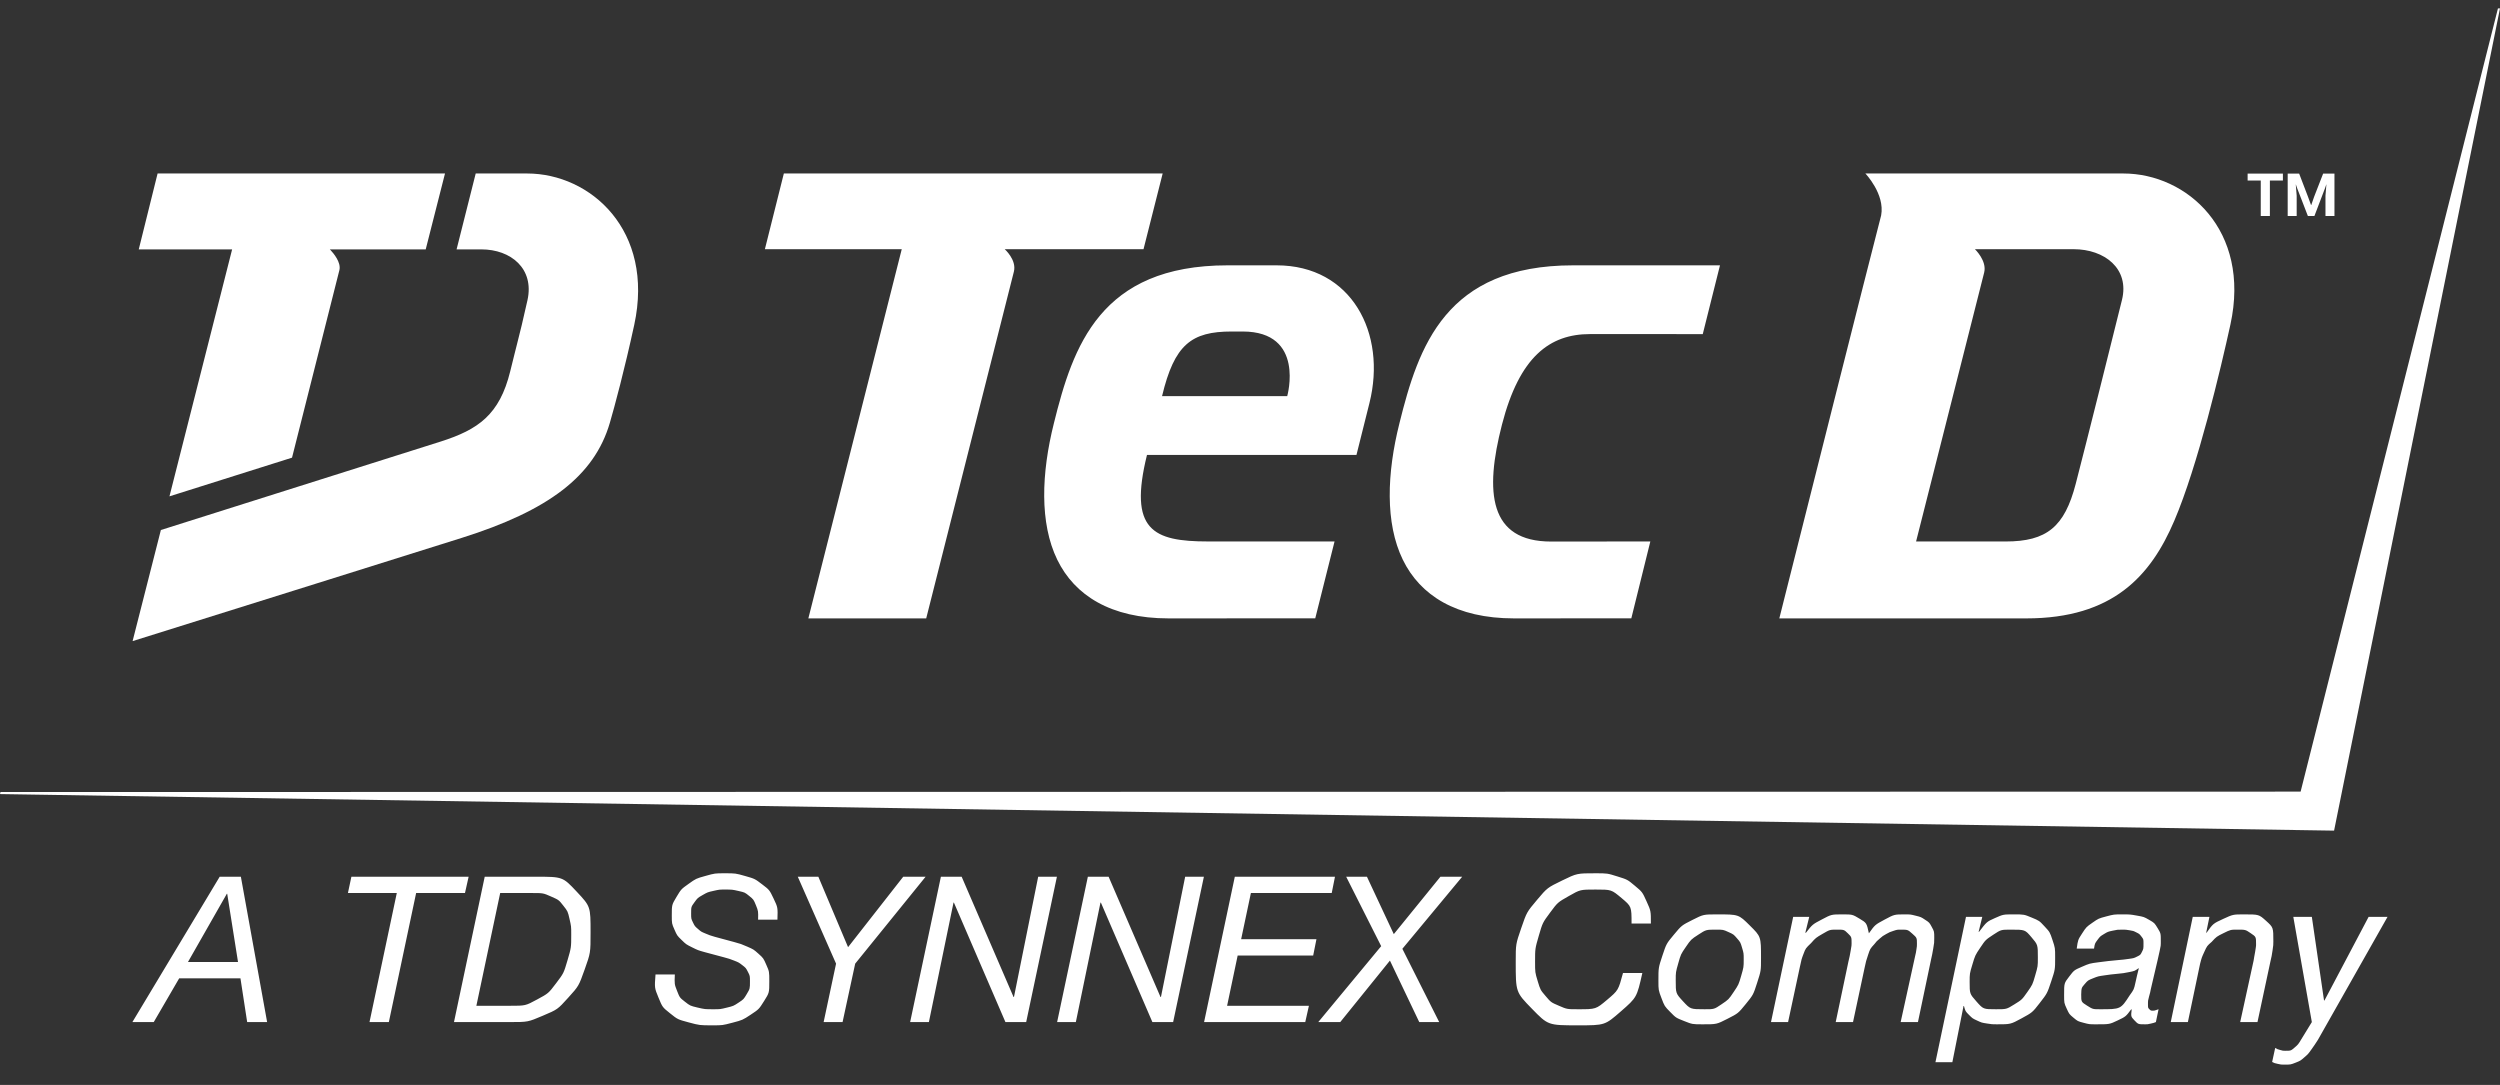 <svg width="106" height="46" viewBox="0 0 106 46" fill="none" xmlns="http://www.w3.org/2000/svg">
<rect x="0" y="0" width="106" height="46" fill="#333333" stroke="none"/>
<path d="M98.022 38.874L98.539 42.421H98.557L100.43 38.874H101.232L98.281 44.087C98.142 44.303 98.142 44.303 98.004 44.497C97.866 44.691 97.866 44.691 97.702 44.833C97.538 44.976 97.538 44.976 97.331 45.058C97.124 45.14 97.124 45.14 96.848 45.14C96.718 45.14 96.718 45.14 96.58 45.109C96.442 45.079 96.442 45.079 96.339 45.028L96.468 44.432C96.554 44.484 96.554 44.484 96.675 44.518C96.796 44.553 96.796 44.553 96.882 44.553C97.133 44.553 97.133 44.553 97.288 44.419C97.443 44.285 97.443 44.285 97.573 44.069L98.022 43.336L97.236 38.874H98.022ZM85.386 38.77C85.818 38.77 85.818 38.77 86.141 38.904C86.465 39.038 86.465 39.038 86.689 39.279C86.914 39.521 86.914 39.521 87.026 39.858C87.138 40.194 87.138 40.194 87.138 40.6C87.138 41.109 87.138 41.109 86.97 41.614C86.802 42.119 86.802 42.119 86.487 42.525C86.172 42.93 86.172 42.93 85.71 43.181C85.248 43.431 85.248 43.431 84.661 43.431C84.463 43.431 84.463 43.431 84.243 43.396C84.023 43.362 84.023 43.362 83.828 43.271C83.634 43.181 83.634 43.181 83.483 43.029C83.332 42.878 83.332 42.878 83.272 42.654H83.254L82.78 45.036H82.063L83.358 38.874H84.049L83.893 39.512H83.91C84.238 39.081 84.238 39.081 84.588 38.925C84.937 38.77 84.937 38.77 85.386 38.77ZM30.728 37.027C31.185 37.027 31.185 37.027 31.595 37.143C32.005 37.26 32.005 37.26 32.316 37.497C32.627 37.734 32.627 37.734 32.804 38.106C32.98 38.477 32.98 38.477 32.963 38.995H32.143C32.152 38.632 32.152 38.632 32.053 38.386C31.953 38.14 31.953 38.14 31.768 37.989C31.582 37.838 31.582 37.838 31.315 37.778C31.047 37.717 31.047 37.717 30.728 37.717C30.503 37.717 30.503 37.717 30.253 37.773C30.003 37.829 30.003 37.829 29.791 37.95C29.58 38.071 29.58 38.071 29.442 38.261C29.304 38.451 29.304 38.451 29.304 38.727C29.304 38.951 29.304 38.951 29.381 39.111C29.459 39.271 29.459 39.271 29.593 39.387C29.727 39.504 29.727 39.504 29.912 39.581C30.098 39.659 30.098 39.659 30.305 39.72L31.134 39.944C31.418 40.022 31.418 40.022 31.686 40.138C31.953 40.255 31.953 40.255 32.161 40.44C32.368 40.626 32.368 40.626 32.493 40.911C32.618 41.195 32.618 41.195 32.618 41.61C32.618 42.093 32.618 42.093 32.398 42.443C32.178 42.792 32.178 42.792 31.833 43.021C31.487 43.249 31.487 43.249 31.06 43.362C30.633 43.474 30.633 43.474 30.219 43.474C29.666 43.474 29.666 43.474 29.2 43.349C28.734 43.224 28.734 43.224 28.411 42.965C28.087 42.706 28.087 42.706 27.919 42.296C27.75 41.886 27.75 41.886 27.794 41.316H28.613C28.596 41.73 28.596 41.73 28.708 42.015C28.82 42.3 28.82 42.3 29.041 42.473C29.261 42.645 29.261 42.645 29.571 42.719C29.882 42.792 29.882 42.792 30.253 42.792C30.538 42.792 30.538 42.792 30.819 42.723C31.099 42.654 31.099 42.654 31.315 42.512C31.531 42.369 31.531 42.369 31.664 42.145C31.798 41.92 31.798 41.92 31.798 41.61C31.798 41.377 31.798 41.377 31.712 41.208C31.625 41.04 31.625 41.04 31.474 40.923C31.323 40.807 31.323 40.807 31.125 40.729C30.926 40.652 30.926 40.652 30.702 40.591L29.865 40.367C29.589 40.289 29.589 40.289 29.338 40.164C29.088 40.039 29.088 40.039 28.898 39.853C28.708 39.668 28.708 39.668 28.596 39.413C28.484 39.159 28.484 39.159 28.484 38.813C28.484 38.364 28.484 38.364 28.682 38.032C28.881 37.7 28.881 37.7 29.196 37.476C29.511 37.251 29.511 37.251 29.912 37.139C30.314 37.027 30.314 37.027 30.728 37.027ZM67.65 37.027C68.151 37.027 68.151 37.027 68.578 37.161C69.005 37.294 69.005 37.294 69.32 37.558C69.635 37.821 69.635 37.821 69.816 38.222C69.998 38.623 69.998 38.623 69.998 39.159H69.178C69.178 38.434 69.178 38.434 68.751 38.075C68.323 37.717 68.323 37.717 67.65 37.717C67.003 37.717 67.003 37.717 66.524 37.989C66.045 38.261 66.045 38.261 65.725 38.693C65.406 39.124 65.406 39.124 65.246 39.672C65.087 40.22 65.087 40.22 65.087 40.781C65.087 41.23 65.087 41.23 65.199 41.601C65.311 41.972 65.311 41.972 65.536 42.235C65.76 42.499 65.76 42.499 66.101 42.645C66.442 42.792 66.442 42.792 66.908 42.792C67.667 42.792 67.667 42.792 68.142 42.391C68.617 41.989 68.617 41.989 68.815 41.256H69.635C69.402 42.291 69.402 42.291 68.725 42.883C68.047 43.474 68.047 43.474 66.908 43.474C65.639 43.474 65.639 43.474 64.953 42.77C64.267 42.067 64.267 42.067 64.267 40.781C64.267 40.03 64.267 40.03 64.5 39.353C64.733 38.675 64.733 38.675 65.169 38.157C65.605 37.64 65.605 37.64 66.235 37.333C66.865 37.027 66.865 37.027 67.65 37.027ZM72.811 38.77C73.718 38.77 73.718 38.77 74.192 39.241C74.667 39.711 74.667 39.711 74.667 40.617C74.667 41.161 74.667 41.161 74.503 41.67C74.339 42.179 74.339 42.179 74.02 42.572C73.7 42.965 73.7 42.965 73.243 43.198C72.785 43.431 72.785 43.431 72.198 43.431C71.758 43.431 71.758 43.431 71.409 43.293C71.059 43.155 71.059 43.155 70.818 42.909C70.576 42.663 70.576 42.663 70.447 42.322C70.317 41.981 70.317 41.981 70.317 41.575C70.317 41.031 70.317 41.031 70.485 40.522C70.654 40.013 70.654 40.013 70.977 39.625C71.301 39.236 71.301 39.236 71.763 39.003C72.224 38.77 72.224 38.77 72.811 38.77ZM89.986 38.77C90.314 38.77 90.314 38.77 90.608 38.822C90.901 38.874 90.901 38.874 91.126 39.003C91.35 39.133 91.35 39.133 91.484 39.353C91.618 39.573 91.618 39.573 91.618 39.909C91.618 40.099 91.618 40.099 91.57 40.319C91.523 40.539 91.523 40.539 91.48 40.721L91.195 41.938C91.169 42.076 91.169 42.076 91.121 42.248C91.074 42.421 91.074 42.421 91.074 42.576C91.074 42.732 91.074 42.732 91.134 42.792C91.195 42.852 91.195 42.852 91.29 42.852C91.341 42.852 91.341 42.852 91.406 42.831C91.471 42.809 91.471 42.809 91.523 42.792L91.41 43.336C91.324 43.37 91.324 43.37 91.19 43.401C91.057 43.431 91.057 43.431 90.962 43.431C90.66 43.431 90.66 43.431 90.504 43.267C90.349 43.103 90.349 43.103 90.383 42.809L90.366 42.792C90.133 43.103 90.133 43.103 89.788 43.267C89.443 43.431 89.443 43.431 88.873 43.431C88.588 43.431 88.588 43.431 88.342 43.366C88.096 43.301 88.096 43.301 87.915 43.15C87.734 42.999 87.734 42.999 87.626 42.762C87.518 42.525 87.518 42.525 87.518 42.179C87.518 41.687 87.518 41.687 87.73 41.411C87.941 41.135 87.941 41.135 88.269 40.993C88.597 40.85 88.597 40.85 88.994 40.798C89.391 40.747 89.391 40.747 89.762 40.712C90.055 40.686 90.055 40.686 90.267 40.656C90.478 40.626 90.478 40.626 90.616 40.557C90.754 40.488 90.754 40.488 90.819 40.358C90.884 40.229 90.884 40.229 90.884 40.004C90.884 39.823 90.884 39.823 90.798 39.711C90.711 39.599 90.711 39.599 90.582 39.534C90.452 39.469 90.452 39.469 90.293 39.443C90.133 39.417 90.133 39.417 89.986 39.417C89.779 39.417 89.779 39.417 89.576 39.461C89.374 39.504 89.374 39.504 89.21 39.603C89.046 39.702 89.046 39.702 88.933 39.853C88.821 40.004 88.821 40.004 88.787 40.22H88.053C88.105 39.849 88.105 39.849 88.282 39.577C88.459 39.305 88.459 39.305 88.718 39.124C88.977 38.943 88.977 38.943 89.305 38.856C89.632 38.77 89.632 38.77 89.986 38.77ZM47.005 37.173L49.206 42.274H49.224L50.251 37.173H51.045L49.741 43.336H48.861L46.678 38.27H46.66L45.616 43.336H44.822L46.125 37.173H47.005ZM80.769 38.77C81.002 38.77 81.002 38.77 81.226 38.826C81.451 38.882 81.451 38.882 81.627 38.999C81.805 39.115 81.805 39.115 81.908 39.305C82.012 39.495 82.012 39.495 82.012 39.771C82.012 39.97 82.012 39.97 81.969 40.22C81.925 40.47 81.925 40.47 81.882 40.66L81.321 43.336H80.588L81.209 40.505C81.235 40.401 81.235 40.401 81.256 40.259C81.278 40.117 81.278 40.117 81.278 40.022C81.278 39.763 81.278 39.763 81.084 39.59C80.89 39.417 80.89 39.417 80.596 39.417C80.441 39.417 80.441 39.417 80.281 39.469C80.121 39.521 80.121 39.521 79.975 39.603C79.828 39.685 79.828 39.685 79.699 39.797C79.569 39.909 79.569 39.909 79.474 40.03C79.293 40.229 79.293 40.229 79.207 40.488C79.12 40.747 79.12 40.747 79.06 41.031L78.568 43.336H77.834L78.369 40.79C78.43 40.531 78.43 40.531 78.469 40.306C78.507 40.082 78.507 40.082 78.507 40.004C78.507 39.728 78.507 39.728 78.348 39.573C78.188 39.417 78.188 39.417 77.886 39.417C77.584 39.417 77.584 39.417 77.286 39.59C76.989 39.763 76.989 39.763 76.79 39.987C76.557 40.212 76.557 40.212 76.471 40.44C76.384 40.669 76.384 40.669 76.315 40.997L75.815 43.336H75.09L76.031 38.874H76.712L76.548 39.538L76.566 39.556C76.85 39.193 76.85 39.193 77.252 38.982C77.653 38.77 77.653 38.77 78.119 38.77C78.542 38.77 78.542 38.77 78.844 38.951C79.146 39.133 79.146 39.133 79.241 39.573C79.5 39.21 79.5 39.21 79.91 38.99C80.32 38.77 80.32 38.77 80.769 38.77ZM19.87 37.173L19.715 37.864H17.644L16.487 43.336H15.667L16.824 37.864H14.752L14.899 37.173H19.87ZM56.603 37.173L56.465 37.864H53.038L52.624 39.823H55.817L55.679 40.514H52.477L52.029 42.645H55.498L55.343 43.336H51.053L52.356 37.173H56.603ZM10.213 37.173L11.326 43.336H10.48L10.195 41.48H7.598L6.519 43.336H5.613L9.315 37.173H10.213ZM40.774 37.173L42.975 42.274H42.992L44.019 37.173H44.813L43.51 43.336H42.63L40.446 38.27H40.429L39.385 43.336H38.59L39.894 37.173H40.774ZM34.698 37.173L35.958 40.16L38.297 37.173H39.246L36.26 40.859L35.725 43.336H34.922L35.449 40.859L33.826 37.173H34.698ZM57.958 37.173L59.097 39.607L61.074 37.173H61.997L59.46 40.229L61.022 43.336H60.176L58.933 40.729L56.827 43.336H55.895L58.562 40.117L57.078 37.173H57.958ZM22.71 37.173C23.858 37.173 23.858 37.173 24.449 37.803C25.04 38.434 25.04 38.434 25.04 39.53C25.04 40.401 25.04 40.401 24.79 41.105C24.54 41.808 24.54 41.808 24.091 42.304C23.642 42.801 23.642 42.801 23.012 43.068C22.382 43.336 22.382 43.336 21.614 43.336H19.249L20.552 37.173H22.71ZM95.148 38.77C95.778 38.77 95.778 38.77 96.084 39.046C96.39 39.323 96.39 39.322 96.39 39.918C96.39 40.065 96.39 40.065 96.356 40.298C96.321 40.531 96.321 40.531 96.261 40.79L95.717 43.336H94.984L95.553 40.729C95.562 40.66 95.562 40.66 95.579 40.57C95.596 40.479 95.596 40.479 95.614 40.38C95.631 40.281 95.631 40.281 95.644 40.19C95.657 40.099 95.657 40.099 95.657 40.039C95.657 39.72 95.657 39.72 95.432 39.569C95.208 39.417 95.208 39.417 94.88 39.417C94.578 39.417 94.578 39.417 94.28 39.564C93.982 39.711 93.982 39.711 93.775 39.935C93.577 40.108 93.577 40.108 93.465 40.354C93.352 40.6 93.352 40.6 93.283 40.867L92.766 43.336H92.04L92.973 38.874H93.68L93.542 39.547H93.559C93.836 39.159 93.836 39.159 94.259 38.964C94.681 38.77 94.681 38.77 95.148 38.77ZM90.686 41.057H90.668C90.513 41.169 90.513 41.169 90.275 41.217C90.038 41.264 90.038 41.264 89.771 41.29C89.503 41.316 89.503 41.316 89.231 41.355C88.959 41.394 88.959 41.394 88.744 41.48C88.528 41.566 88.528 41.566 88.39 41.726C88.252 41.886 88.252 41.886 88.243 42.171C88.243 42.481 88.243 42.481 88.489 42.637C88.735 42.792 88.735 42.792 89.046 42.792C89.917 42.792 89.917 42.792 90.297 42.205C90.478 41.955 90.478 41.955 90.543 41.661C90.608 41.368 90.608 41.368 90.686 41.057ZM72.76 39.417C72.337 39.417 72.337 39.417 72.017 39.625C71.698 39.832 71.698 39.832 71.482 40.147C71.266 40.462 71.266 40.462 71.159 40.842C71.051 41.221 71.051 41.221 71.051 41.566C71.051 42.119 71.051 42.119 71.361 42.456C71.672 42.792 71.672 42.792 72.276 42.792C72.682 42.792 72.682 42.792 72.988 42.585C73.295 42.378 73.295 42.378 73.506 42.063C73.718 41.748 73.718 41.748 73.825 41.377C73.933 41.005 73.933 41.005 73.933 40.678C73.933 40.419 73.933 40.419 73.864 40.186C73.795 39.953 73.795 39.953 73.648 39.784C73.502 39.616 73.502 39.616 73.282 39.517C73.062 39.417 73.062 39.417 72.76 39.417ZM85.257 39.417C84.843 39.417 84.843 39.417 84.514 39.633C84.187 39.849 84.187 39.849 83.966 40.177C83.746 40.505 83.746 40.505 83.63 40.893C83.513 41.282 83.513 41.282 83.513 41.636C83.513 42.136 83.513 42.136 83.802 42.464C84.092 42.792 84.092 42.792 84.635 42.792C85.076 42.792 85.076 42.792 85.403 42.589C85.731 42.386 85.731 42.386 85.956 42.067C86.18 41.748 86.18 41.748 86.292 41.359C86.405 40.971 86.405 40.971 86.405 40.6C86.405 40.056 86.405 40.056 86.133 39.737C85.861 39.417 85.861 39.417 85.257 39.417ZM22.52 37.864H21.208L20.198 42.645H21.622C22.279 42.645 22.279 42.645 22.766 42.382C23.254 42.119 23.254 42.119 23.577 41.692C23.901 41.264 23.901 41.264 24.061 40.721C24.22 40.177 24.22 40.177 24.22 39.616C24.22 39.279 24.22 39.279 24.147 38.96C24.074 38.641 24.074 38.641 23.884 38.399C23.694 38.157 23.694 38.157 23.362 38.011C23.029 37.864 23.029 37.864 22.52 37.864ZM9.634 37.898H9.617L7.969 40.79H10.092L9.634 37.898ZM72.927 11.25L72.197 14.166L67.418 14.165C65.708 14.165 64.428 15.121 63.685 17.998C62.942 20.874 63.134 22.962 65.767 22.962L66.47 22.961C66.526 22.961 66.584 22.961 66.644 22.961L67.641 22.96C67.712 22.96 67.783 22.96 67.853 22.96L68.683 22.959C68.748 22.959 68.813 22.959 68.875 22.959L69.66 22.958C69.7 22.958 69.736 22.958 69.768 22.958L69.974 22.958L69.168 26.217L64.198 26.22C61.745 26.22 60.215 25.243 59.479 23.731C58.722 22.177 58.805 20.059 59.336 17.946C60.143 14.689 61.291 11.25 66.701 11.25H72.927ZM54.126 11.25C57.313 11.25 58.804 14.137 58.065 17.087C57.818 18.079 57.514 19.289 57.514 19.289H48.632C47.846 22.475 48.879 22.958 51.222 22.958H56.585L55.767 26.217L49.548 26.22C47.095 26.22 45.563 25.242 44.828 23.732C44.072 22.177 44.155 20.059 44.685 17.946C45.492 14.689 46.64 11.25 52.05 11.25H54.126ZM49.297 7.356L48.485 10.566H42.6C42.6 10.566 43.114 11.02 42.989 11.516C42.865 12.012 39.271 26.22 39.271 26.22H34.274L38.234 10.566H32.431L33.235 7.356H49.297ZM90.033 7.356C92.711 7.356 95.447 9.749 94.569 13.764C94.155 15.653 93.185 19.756 92.189 22.082C91.193 24.418 89.587 26.22 85.916 26.22H75.443C75.443 26.22 75.484 26.059 75.557 25.768L75.627 25.488C75.966 24.142 76.724 21.127 77.507 18.025L77.687 17.308C78.591 13.725 79.486 10.188 79.761 9.131C79.927 8.227 79.092 7.356 79.092 7.356H90.033ZM87.923 10.566H83.737C83.737 10.566 84.254 11.059 84.129 11.554C84.009 12.033 81.442 22.164 81.253 22.914L81.242 22.958L85.04 22.959C86.784 22.959 87.539 22.335 88.01 20.517C88.434 18.885 89.645 14.036 89.971 12.719C90.301 11.386 89.226 10.566 87.923 10.566ZM52.688 14.056H52.221C50.511 14.056 49.793 14.612 49.271 16.796H54.578C54.578 16.796 55.357 14.056 52.688 14.056ZM97.484 7.361L97.859 8.342L97.987 8.691H97.998L98.119 8.342L98.501 7.361H98.981V9.159H98.6V8.298L98.639 7.824H98.633L98.584 7.971L98.131 9.159H97.854L97.396 7.971L97.346 7.824H97.341L97.379 8.298V9.159H96.998V7.361H97.484ZM96.795 7.361V7.656H96.243V9.159H95.856V7.656H95.299V7.361H96.795Z" fill="white"/>
<path d="M106 0.355L98.965 35.219L0 33.669L0.02 33.582L97.546 33.565L105.913 0.355H106ZM22.352 7.356C25.034 7.356 27.759 9.766 26.892 13.773C26.482 15.664 26.061 17.23 25.858 17.926C25.198 20.191 23.247 21.651 19.582 22.805C18.388 23.181 16.24 23.856 13.98 24.564L13.362 24.758L12.433 25.049C8.931 26.147 5.622 27.183 5.622 27.183L6.821 22.473L18.694 18.719C20.276 18.214 21.182 17.585 21.634 15.742C21.707 15.446 21.768 15.202 21.82 14.992L21.916 14.612C22.075 13.981 22.16 13.649 22.365 12.727C22.662 11.386 21.656 10.574 20.414 10.574H19.359L20.17 7.356H22.352ZM18.868 7.356L18.05 10.574H13.984L14.021 10.611C14.134 10.732 14.469 11.121 14.391 11.451L12.382 19.405L7.185 21.045L9.842 10.574H5.883L6.682 7.356H18.868Z" fill="white"/>
</svg>
